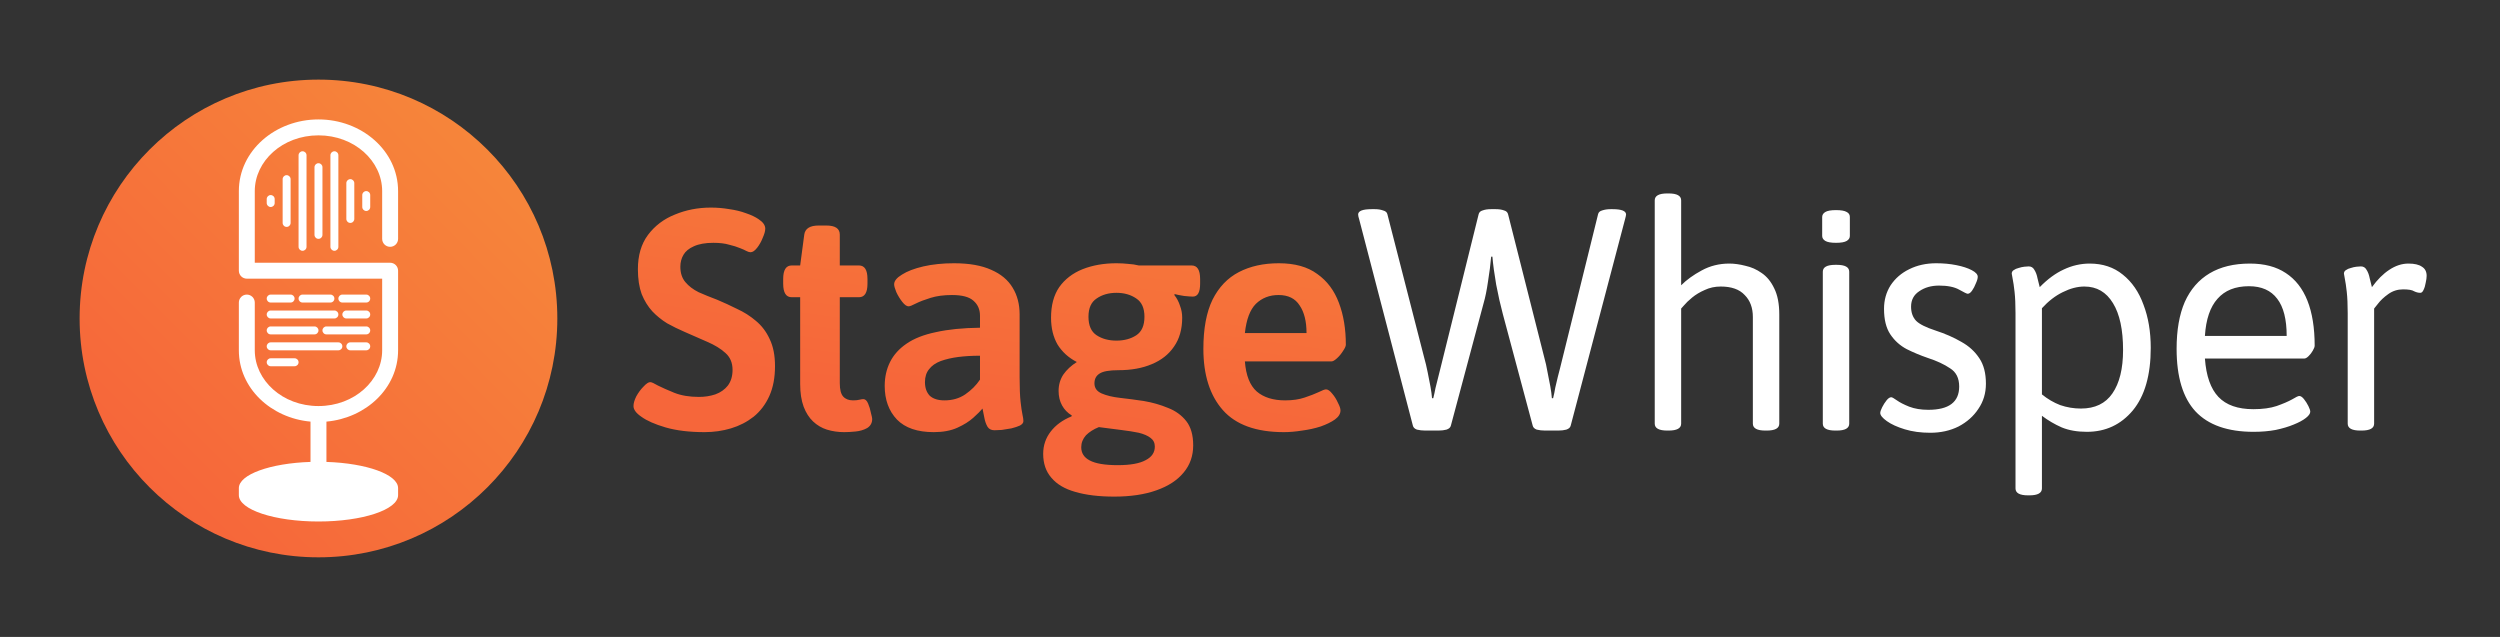 <svg width="628" height="160" viewBox="0 0 628 160" fill="none" xmlns="http://www.w3.org/2000/svg">
<rect x="0" y="0" width="628" height="160" fill="#333333" stroke="none"/>
<g clip-path="url(#clip0_6_507)">
<circle cx="80" cy="80" r="60" fill="url(#paint0_linear_6_507)"/>
<path d="M176.987 108.553C173.195 108.553 169.93 108.158 167.191 107.368C164.505 106.578 162.477 105.683 161.108 104.682C159.791 103.787 159.133 102.891 159.133 101.996C159.133 101.311 159.37 100.495 159.844 99.547C160.371 98.599 160.976 97.783 161.661 97.098C162.346 96.361 162.899 95.992 163.32 95.992C163.531 95.992 163.794 96.071 164.11 96.229C164.426 96.387 164.821 96.598 165.295 96.861C166.348 97.388 167.718 97.993 169.403 98.678C171.141 99.363 173.195 99.705 175.565 99.705C177.04 99.705 178.409 99.494 179.673 99.073C180.99 98.599 182.043 97.862 182.833 96.861C183.623 95.808 184.018 94.491 184.018 92.911C184.018 91.12 183.412 89.698 182.201 88.645C181.042 87.592 179.541 86.67 177.698 85.88C175.855 85.09 173.932 84.247 171.931 83.352C170.456 82.72 169.008 82.009 167.586 81.219C166.217 80.376 164.979 79.376 163.873 78.217C162.767 77.006 161.872 75.557 161.187 73.872C160.555 72.134 160.239 70.054 160.239 67.631C160.239 64.155 161.082 61.285 162.767 59.02C164.505 56.703 166.77 54.991 169.561 53.885C172.352 52.726 175.354 52.147 178.567 52.147C180.147 52.147 181.701 52.279 183.228 52.542C184.755 52.753 186.151 53.095 187.415 53.569C188.679 53.99 189.732 54.491 190.575 55.07C191.681 55.807 192.234 56.597 192.234 57.44C192.234 58.019 192.023 58.783 191.602 59.731C191.233 60.679 190.759 61.522 190.18 62.259C189.601 62.996 189.048 63.365 188.521 63.365C188.258 63.365 187.915 63.26 187.494 63.049C187.125 62.838 186.599 62.601 185.914 62.338C185.177 62.022 184.255 61.732 183.149 61.469C182.096 61.153 180.779 60.995 179.199 60.995C177.198 60.995 175.565 61.285 174.301 61.864C173.09 62.391 172.221 63.102 171.694 63.997C171.167 64.892 170.904 65.893 170.904 66.999C170.904 68.579 171.325 69.869 172.168 70.87C173.011 71.871 174.117 72.713 175.486 73.398C176.908 74.03 178.462 74.662 180.147 75.294C181.78 75.979 183.439 76.742 185.124 77.585C186.862 78.375 188.442 79.376 189.864 80.587C191.339 81.798 192.497 83.326 193.34 85.169C194.235 87.012 194.683 89.277 194.683 91.963C194.683 94.86 194.209 97.361 193.261 99.468C192.313 101.575 190.996 103.313 189.311 104.682C187.626 105.999 185.73 106.973 183.623 107.605C181.516 108.237 179.304 108.553 176.987 108.553ZM212.063 108.553C210.536 108.553 209.087 108.342 207.718 107.921C206.401 107.5 205.243 106.815 204.242 105.867C203.241 104.919 202.451 103.681 201.872 102.154C201.293 100.574 201.003 98.678 201.003 96.466V74.662H198.87C197.448 74.662 196.737 73.53 196.737 71.265V70.08C196.737 67.815 197.448 66.683 198.87 66.683H201.003L202.03 58.941C202.241 57.414 203.452 56.65 205.664 56.65H207.56C209.825 56.65 210.957 57.414 210.957 58.941V66.683H215.776C217.198 66.683 217.909 67.815 217.909 70.08V71.265C217.909 73.53 217.198 74.662 215.776 74.662H210.957V96.308C210.957 97.888 211.247 98.994 211.826 99.626C212.405 100.258 213.222 100.574 214.275 100.574C214.96 100.574 215.486 100.521 215.855 100.416C216.276 100.311 216.619 100.258 216.882 100.258C217.356 100.258 217.751 100.627 218.067 101.364C218.383 102.101 218.62 102.891 218.778 103.734C218.989 104.524 219.094 105.024 219.094 105.235C219.094 106.236 218.673 106.999 217.83 107.526C216.987 108 216.013 108.29 214.907 108.395C213.854 108.5 212.906 108.553 212.063 108.553ZM234.562 108.553C230.454 108.553 227.373 107.5 225.319 105.393C223.265 103.234 222.238 100.416 222.238 96.94C222.238 94.728 222.686 92.727 223.581 90.936C224.476 89.145 225.846 87.618 227.689 86.354C229.585 85.037 232.06 84.063 235.115 83.431C238.17 82.746 241.856 82.378 246.175 82.325V79.323C246.175 77.743 245.622 76.479 244.516 75.531C243.463 74.583 241.672 74.109 239.144 74.109C237.09 74.109 235.299 74.346 233.772 74.82C232.245 75.294 231.007 75.768 230.059 76.242C229.164 76.716 228.558 76.953 228.242 76.953C227.768 76.953 227.241 76.584 226.662 75.847C226.083 75.11 225.582 74.293 225.161 73.398C224.792 72.503 224.608 71.844 224.608 71.423C224.608 70.58 225.266 69.764 226.583 68.974C227.9 68.131 229.69 67.447 231.955 66.92C234.272 66.393 236.827 66.13 239.618 66.13C243.463 66.13 246.596 66.683 249.019 67.789C251.442 68.842 253.232 70.343 254.391 72.292C255.55 74.188 256.129 76.426 256.129 79.007V94.886C256.129 97.414 256.208 99.415 256.366 100.89C256.524 102.312 256.682 103.392 256.84 104.129C256.998 104.814 257.077 105.367 257.077 105.788C257.077 106.209 256.787 106.578 256.208 106.894C255.629 107.157 254.918 107.394 254.075 107.605C253.232 107.763 252.416 107.895 251.626 108C250.836 108.053 250.23 108.079 249.809 108.079C249.019 108.079 248.44 107.789 248.071 107.21C247.702 106.578 247.439 105.841 247.281 104.998C247.123 104.103 246.965 103.313 246.807 102.628C246.333 103.207 245.569 103.971 244.516 104.919C243.463 105.867 242.12 106.71 240.487 107.447C238.854 108.184 236.879 108.553 234.562 108.553ZM237.248 100.574C239.249 100.574 240.987 100.074 242.462 99.073C243.989 98.02 245.227 96.782 246.175 95.36V89.356C244.226 89.356 242.409 89.461 240.724 89.672C239.091 89.883 237.617 90.225 236.3 90.699C235.036 91.173 234.062 91.858 233.377 92.753C232.692 93.596 232.35 94.675 232.35 95.992C232.35 97.414 232.745 98.546 233.535 99.389C234.378 100.179 235.615 100.574 237.248 100.574ZM279.902 124.748C276.057 124.748 272.792 124.353 270.106 123.563C267.472 122.826 265.471 121.641 264.102 120.008C262.732 118.428 262.048 116.427 262.048 114.004C262.048 111.897 262.68 110.028 263.944 108.395C265.208 106.762 266.946 105.498 269.158 104.603L269.237 104.366C268.183 103.734 267.367 102.891 266.788 101.838C266.208 100.785 265.919 99.573 265.919 98.204C265.919 96.677 266.314 95.307 267.104 94.096C267.946 92.885 269.079 91.831 270.501 90.936C268.447 89.883 266.84 88.434 265.682 86.591C264.576 84.695 264.023 82.43 264.023 79.797C264.023 76.69 264.707 74.135 266.077 72.134C267.499 70.133 269.447 68.632 271.923 67.631C274.451 66.63 277.295 66.13 280.455 66.13C281.455 66.13 282.43 66.183 283.378 66.288C284.326 66.341 285.221 66.472 286.064 66.683H299.336C300.758 66.683 301.469 67.815 301.469 70.08V71.265C301.469 73.424 300.863 74.504 299.652 74.504C299.23 74.504 298.493 74.451 297.44 74.346C296.439 74.188 295.649 74.03 295.07 73.872L294.991 74.109C295.623 74.899 296.097 75.794 296.413 76.795C296.781 77.743 296.966 78.744 296.966 79.797C296.966 82.694 296.281 85.116 294.912 87.065C293.595 89.014 291.725 90.488 289.303 91.489C286.933 92.49 284.168 92.99 281.008 92.99C278.638 92.99 277.031 93.28 276.189 93.859C275.346 94.386 274.925 95.202 274.925 96.308C274.925 97.467 275.53 98.309 276.742 98.836C277.953 99.363 279.48 99.731 281.324 99.942C283.22 100.153 285.221 100.416 287.328 100.732C289.487 101.101 291.515 101.68 293.411 102.47C295.307 103.207 296.834 104.313 297.993 105.788C299.151 107.263 299.731 109.29 299.731 111.871C299.731 114.504 298.941 116.769 297.361 118.665C295.781 120.614 293.49 122.115 290.488 123.168C287.538 124.221 284.01 124.748 279.902 124.748ZM280.771 116.848C283.931 116.848 286.274 116.427 287.802 115.584C289.329 114.794 290.093 113.662 290.093 112.187C290.093 111.239 289.724 110.502 288.987 109.975C288.302 109.448 287.328 109.027 286.064 108.711C284.8 108.448 283.299 108.211 281.561 108C279.875 107.789 278.032 107.552 276.031 107.289C274.714 107.816 273.634 108.5 272.792 109.343C272.002 110.238 271.607 111.239 271.607 112.345C271.607 113.82 272.318 114.926 273.74 115.663C275.214 116.453 277.558 116.848 280.771 116.848ZM280.455 85.564C282.403 85.564 284.062 85.116 285.432 84.221C286.801 83.326 287.486 81.772 287.486 79.56C287.486 77.401 286.801 75.873 285.432 74.978C284.062 74.03 282.403 73.556 280.455 73.556C278.506 73.556 276.847 74.03 275.478 74.978C274.108 75.873 273.424 77.401 273.424 79.56C273.424 81.772 274.108 83.326 275.478 84.221C276.847 85.116 278.506 85.564 280.455 85.564ZM322.512 108.553C315.56 108.553 310.451 106.71 307.186 103.023C303.92 99.336 302.288 94.201 302.288 87.618C302.288 82.562 303.051 78.454 304.579 75.294C306.159 72.134 308.371 69.817 311.215 68.342C314.059 66.867 317.403 66.13 321.248 66.13C325.25 66.13 328.463 67.025 330.886 68.816C333.361 70.554 335.178 72.977 336.337 76.084C337.495 79.139 338.075 82.641 338.075 86.591C338.075 86.96 337.838 87.486 337.364 88.171C336.942 88.856 336.442 89.461 335.863 89.988C335.283 90.515 334.836 90.778 334.52 90.778H312.716C312.979 94.307 313.98 96.835 315.718 98.362C317.456 99.837 319.826 100.574 322.828 100.574C324.724 100.574 326.356 100.337 327.726 99.863C329.148 99.389 330.306 98.941 331.202 98.52C332.15 98.046 332.782 97.809 333.098 97.809C333.572 97.809 334.098 98.178 334.678 98.915C335.257 99.6 335.731 100.363 336.1 101.206C336.521 101.996 336.732 102.628 336.732 103.102C336.732 103.945 336.258 104.708 335.31 105.393C334.414 106.025 333.229 106.604 331.755 107.131C330.28 107.605 328.726 107.947 327.094 108.158C325.461 108.421 323.934 108.553 322.512 108.553ZM312.716 83.668H328.2C328.2 80.719 327.62 78.401 326.462 76.716C325.356 74.978 323.591 74.109 321.169 74.109C318.904 74.109 317.008 74.846 315.481 76.321C314.006 77.796 313.084 80.245 312.716 83.668Z" fill="url(#paint1_linear_6_507)"/>
<path d="M358.067 108.158C357.277 108.158 356.566 108.079 355.934 107.921C355.354 107.71 355.012 107.368 354.907 106.894L341.398 54.991C341.345 54.833 341.292 54.649 341.24 54.438C341.187 54.227 341.161 54.043 341.161 53.885C341.161 52.99 342.293 52.542 344.558 52.542H345.348C346.138 52.542 346.822 52.647 347.402 52.858C348.034 53.016 348.402 53.332 348.508 53.806L357.751 89.83C358.067 90.936 358.356 92.147 358.62 93.464C358.883 94.728 359.12 95.939 359.331 97.098C359.541 98.257 359.673 99.231 359.726 100.021H360.042C360.252 99.178 360.437 98.336 360.595 97.493C360.805 96.65 361.016 95.808 361.227 94.965C361.437 94.122 361.648 93.28 361.859 92.437L371.418 53.885C371.523 53.358 371.865 53.016 372.445 52.858C373.024 52.647 373.709 52.542 374.499 52.542H375.763C376.553 52.542 377.237 52.647 377.817 52.858C378.396 53.016 378.738 53.358 378.844 53.885L387.929 89.83C388.245 90.936 388.508 92.121 388.719 93.385C388.982 94.649 389.219 95.86 389.43 97.019C389.64 98.178 389.772 99.178 389.825 100.021H390.141C390.351 99.178 390.536 98.283 390.694 97.335C390.904 96.387 391.115 95.492 391.326 94.649C391.536 93.806 391.721 93.095 391.879 92.516L401.438 53.806C401.543 53.332 401.885 53.016 402.465 52.858C403.097 52.647 403.808 52.542 404.598 52.542H405.072C407.336 52.542 408.469 52.99 408.469 53.885C408.469 53.938 408.442 54.096 408.39 54.359C408.337 54.622 408.284 54.833 408.232 54.991L394.565 106.894C394.459 107.368 394.091 107.71 393.459 107.921C392.879 108.079 392.195 108.158 391.405 108.158H388.166C387.376 108.158 386.665 108.079 386.033 107.921C385.453 107.71 385.111 107.368 385.006 106.894L377.501 78.849C376.921 76.69 376.368 74.241 375.842 71.502C375.368 68.763 375.052 66.42 374.894 64.471H374.578C374.42 66.367 374.156 68.447 373.788 70.712C373.472 72.924 373.103 74.741 372.682 76.163L364.466 106.894C364.36 107.368 363.992 107.71 363.36 107.921C362.78 108.079 362.096 108.158 361.306 108.158H358.067ZM418.83 108.158C416.723 108.158 415.67 107.579 415.67 106.42V50.33C415.67 49.171 416.723 48.592 418.83 48.592H419.146C421.253 48.592 422.306 49.171 422.306 50.33V71.66C423.675 70.291 425.387 69.053 427.441 67.947C429.548 66.788 431.865 66.209 434.393 66.209C435.657 66.209 437 66.393 438.422 66.762C439.897 67.078 441.266 67.684 442.53 68.579C443.847 69.474 444.9 70.765 445.69 72.45C446.533 74.135 446.954 76.321 446.954 79.007V106.42C446.954 107.579 445.901 108.158 443.794 108.158H443.478C441.371 108.158 440.318 107.579 440.318 106.42V79.639C440.318 77.322 439.633 75.478 438.264 74.109C436.947 72.687 434.946 71.976 432.26 71.976C430.785 71.976 429.442 72.266 428.231 72.845C427.02 73.372 425.966 74.004 425.071 74.741C424.176 75.478 423.491 76.137 423.017 76.716C422.543 77.243 422.306 77.506 422.306 77.506V106.42C422.306 107.579 421.253 108.158 419.146 108.158H418.83ZM461.05 108.158C458.943 108.158 457.89 107.579 457.89 106.42V68.263C457.89 67.104 458.943 66.525 461.05 66.525H461.366C463.473 66.525 464.526 67.104 464.526 68.263V106.42C464.526 107.579 463.473 108.158 461.366 108.158H461.05ZM461.208 60.995C459.944 60.995 459.049 60.837 458.522 60.521C457.995 60.205 457.732 59.784 457.732 59.257V54.517C457.732 53.99 457.995 53.569 458.522 53.253C459.049 52.937 459.944 52.779 461.208 52.779C462.472 52.779 463.367 52.937 463.894 53.253C464.421 53.516 464.684 53.938 464.684 54.517V59.257C464.684 59.784 464.421 60.205 463.894 60.521C463.367 60.837 462.472 60.995 461.208 60.995ZM484.88 108.711C482.51 108.711 480.377 108.421 478.481 107.842C476.585 107.263 475.084 106.578 473.978 105.788C472.872 104.998 472.319 104.313 472.319 103.734C472.319 103.418 472.477 102.944 472.793 102.312C473.109 101.68 473.478 101.101 473.899 100.574C474.321 100.047 474.716 99.784 475.084 99.784C475.295 99.784 475.769 100.047 476.506 100.574C477.244 101.101 478.271 101.627 479.587 102.154C480.957 102.681 482.563 102.944 484.406 102.944C489.568 102.944 492.148 100.995 492.148 97.098C492.148 94.991 491.385 93.464 489.857 92.516C488.383 91.515 486.513 90.646 484.248 89.909C482.405 89.277 480.641 88.54 478.955 87.697C477.27 86.802 475.901 85.564 474.847 83.984C473.794 82.404 473.267 80.271 473.267 77.585C473.267 75.373 473.82 73.398 474.926 71.66C476.085 69.922 477.639 68.579 479.587 67.631C481.589 66.63 483.853 66.13 486.381 66.13C488.172 66.13 489.857 66.288 491.437 66.604C493.017 66.92 494.308 67.341 495.308 67.868C496.309 68.395 496.809 68.948 496.809 69.527C496.809 69.948 496.651 70.501 496.335 71.186C496.072 71.871 495.756 72.476 495.387 73.003C495.019 73.53 494.65 73.793 494.281 73.793C494.071 73.793 493.36 73.451 492.148 72.766C490.937 72.081 489.252 71.739 487.092 71.739C485.144 71.739 483.485 72.213 482.115 73.161C480.746 74.056 480.061 75.347 480.061 77.032C480.061 78.507 480.483 79.692 481.325 80.587C482.168 81.43 483.801 82.246 486.223 83.036C488.646 83.826 490.805 84.774 492.701 85.88C494.597 86.933 496.098 88.303 497.204 89.988C498.31 91.621 498.863 93.754 498.863 96.387C498.863 98.757 498.231 100.864 496.967 102.707C495.756 104.55 494.097 106.025 491.99 107.131C489.884 108.184 487.514 108.711 484.88 108.711ZM509.456 124.432C507.349 124.432 506.296 123.853 506.296 122.694V78.691C506.296 76.532 506.217 74.741 506.059 73.319C505.901 71.897 505.743 70.817 505.585 70.08C505.427 69.29 505.348 68.842 505.348 68.737C505.348 68.368 505.506 68.079 505.822 67.868C506.191 67.605 506.612 67.42 507.086 67.315C507.56 67.157 508.034 67.052 508.508 66.999C508.982 66.946 509.351 66.92 509.614 66.92C510.246 66.92 510.72 67.21 511.036 67.789C511.405 68.368 511.668 69.079 511.826 69.922C512.037 70.712 512.221 71.449 512.379 72.134C514.328 70.133 516.329 68.658 518.383 67.71C520.49 66.709 522.675 66.209 524.94 66.209C528.205 66.209 530.97 67.131 533.235 68.974C535.552 70.817 537.29 73.345 538.449 76.558C539.66 79.718 540.266 83.326 540.266 87.381C540.266 94.228 538.765 99.468 535.763 103.102C532.761 106.683 528.916 108.474 524.229 108.474C521.806 108.474 519.7 108.105 517.909 107.368C516.118 106.578 514.459 105.604 512.932 104.445V122.694C512.932 123.853 511.879 124.432 509.772 124.432H509.456ZM522.728 102.628C526.257 102.628 528.89 101.364 530.628 98.836C532.419 96.255 533.314 92.621 533.314 87.934C533.314 82.825 532.471 78.902 530.786 76.163C529.101 73.372 526.704 71.976 523.597 71.976C521.859 71.976 520.042 72.45 518.146 73.398C516.303 74.293 514.565 75.636 512.932 77.427V99.073C514.354 100.232 515.881 101.127 517.514 101.759C519.199 102.338 520.937 102.628 522.728 102.628ZM566.118 108.474C559.587 108.474 554.716 106.762 551.503 103.339C548.343 99.916 546.763 94.675 546.763 87.618C546.763 82.931 547.448 79.007 548.817 75.847C550.239 72.687 552.319 70.291 555.058 68.658C557.797 67.025 561.167 66.209 565.17 66.209C568.804 66.209 571.806 66.999 574.176 68.579C576.599 70.159 578.416 72.476 579.627 75.531C580.838 78.586 581.444 82.351 581.444 86.828C581.444 87.144 581.286 87.565 580.97 88.092C580.707 88.566 580.364 89.014 579.943 89.435C579.522 89.856 579.153 90.067 578.837 90.067H553.873C554.189 94.438 555.321 97.651 557.27 99.705C559.219 101.759 562.142 102.786 566.039 102.786C568.356 102.786 570.305 102.523 571.885 101.996C573.518 101.417 574.808 100.864 575.756 100.337C576.704 99.758 577.31 99.468 577.573 99.468C577.942 99.468 578.337 99.731 578.758 100.258C579.179 100.785 579.548 101.364 579.864 101.996C580.18 102.628 580.338 103.102 580.338 103.418C580.338 103.892 579.969 104.419 579.232 104.998C578.495 105.577 577.468 106.13 576.151 106.657C574.887 107.184 573.386 107.631 571.648 108C569.963 108.316 568.119 108.474 566.118 108.474ZM553.873 84.379H574.413C574.413 80.218 573.623 77.111 572.043 75.057C570.463 72.95 568.093 71.897 564.933 71.897C561.51 71.897 558.876 72.95 557.033 75.057C555.19 77.111 554.136 80.218 553.873 84.379ZM592.904 108.158C590.797 108.158 589.744 107.579 589.744 106.42V78.691C589.744 76.532 589.665 74.741 589.507 73.319C589.349 71.897 589.191 70.817 589.033 70.08C588.875 69.29 588.796 68.842 588.796 68.737C588.796 68.368 588.954 68.079 589.27 67.868C589.639 67.605 590.06 67.42 590.534 67.315C591.008 67.157 591.482 67.052 591.956 66.999C592.43 66.946 592.799 66.92 593.062 66.92C593.694 66.92 594.168 67.21 594.484 67.789C594.853 68.368 595.116 69.079 595.274 69.922C595.485 70.712 595.669 71.449 595.827 72.134C597.196 70.238 598.645 68.79 600.172 67.789C601.752 66.736 603.358 66.209 604.991 66.209C606.518 66.209 607.651 66.472 608.388 66.999C609.178 67.473 609.573 68.237 609.573 69.29C609.573 69.764 609.494 70.343 609.336 71.028C609.231 71.713 609.046 72.318 608.783 72.845C608.572 73.319 608.309 73.556 607.993 73.556C607.466 73.556 606.94 73.424 606.413 73.161C605.939 72.845 605.017 72.687 603.648 72.687C602.279 72.687 601.041 73.082 599.935 73.872C598.829 74.662 597.96 75.478 597.328 76.321C596.696 77.111 596.38 77.506 596.38 77.506V106.42C596.38 107.579 595.327 108.158 593.22 108.158H592.904Z" fill="white"/>
<path fill-rule="evenodd" clip-rule="evenodd" d="M64 48C64 40.483 70.936 34 80 34C89.064 34 96 40.483 96 48V50V60C96 61.105 96.895 62 98 62C99.105 62 100 61.105 100 60V50V48C100 37.844 90.818 30 80 30C69.182 30 60 37.844 60 48V68C60 69.105 60.895 70 62 70H96V88C96 95.517 89.064 102 80 102C70.936 102 64 95.517 64 88L64 86L64 76C64 74.895 63.105 74 62 74C60.895 74 60 74.895 60 76V86V88C60 97.524 68.075 105.015 78.002 105.91C78.001 105.94 78 105.97 78 106V116.033C67.893 116.365 60 119.186 60 122.618V124.382C60 128.037 68.954 131 80 131C91.046 131 100 128.037 100 124.382V122.618C100 119.186 92.107 116.365 82 116.033V106C82 105.97 81.999 105.94 81.998 105.91C91.925 105.015 100 97.524 100 88V68C100 66.895 99.105 66 98 66H64L64 48Z" fill="white"/>
<path fill-rule="evenodd" clip-rule="evenodd" d="M80 60C79.448 60 79 59.552 79 59L79 42C79 41.448 79.448 41 80 41C80.552 41 81 41.448 81 42L81 59C81 59.552 80.552 60 80 60Z" fill="white"/>
<path fill-rule="evenodd" clip-rule="evenodd" d="M84 63C83.448 63 83 62.552 83 62L83 39C83 38.448 83.448 38 84 38C84.552 38 85 38.448 85 39L85 62C85 62.552 84.552 63 84 63Z" fill="white"/>
<path fill-rule="evenodd" clip-rule="evenodd" d="M88 56C87.448 56 87 55.552 87 55L87 46C87 45.448 87.448 45 88 45C88.552 45 89 45.448 89 46L89 55C89 55.552 88.552 56 88 56Z" fill="white"/>
<path fill-rule="evenodd" clip-rule="evenodd" d="M68 52C67.448 52 67 51.552 67 51L67 50C67 49.448 67.448 49 68 49C68.552 49 69 49.448 69 50L69 51C69 51.552 68.552 52 68 52Z" fill="white"/>
<path fill-rule="evenodd" clip-rule="evenodd" d="M92 53C91.448 53 91 52.552 91 52L91 49C91 48.448 91.448 48 92 48C92.552 48 93 48.448 93 49L93 52C93 52.552 92.552 53 92 53Z" fill="white"/>
<path fill-rule="evenodd" clip-rule="evenodd" d="M72 57C71.448 57 71 56.552 71 56L71 45C71 44.448 71.448 44 72 44C72.552 44 73 44.448 73 45L73 56C73 56.552 72.552 57 72 57Z" fill="white"/>
<path fill-rule="evenodd" clip-rule="evenodd" d="M76 63C75.448 63 75 62.552 75 62L75 39C75 38.448 75.448 38 76 38C76.552 38 77 38.448 77 39L77 62C77 62.552 76.552 63 76 63Z" fill="white"/>
<path fill-rule="evenodd" clip-rule="evenodd" d="M67 83C67 82.448 67.448 82 68 82L79 82C79.552 82 80 82.448 80 83C80 83.552 79.552 84 79 84L68 84C67.448 84 67 83.552 67 83Z" fill="white"/>
<path fill-rule="evenodd" clip-rule="evenodd" d="M81 83C81 82.448 81.448 82 82 82L92 82C92.552 82 93 82.448 93 83C93 83.552 92.552 84 92 84L82 84C81.448 84 81 83.552 81 83Z" fill="white"/>
<path fill-rule="evenodd" clip-rule="evenodd" d="M67 79C67 78.448 67.448 78 68 78L84 78C84.552 78 85 78.448 85 79C85 79.552 84.552 80 84 80L68 80C67.448 80 67 79.552 67 79Z" fill="white"/>
<path fill-rule="evenodd" clip-rule="evenodd" d="M86 79C86 78.448 86.448 78 87 78L92 78C92.552 78 93 78.448 93 79C93 79.552 92.552 80 92 80L87 80C86.448 80 86 79.552 86 79Z" fill="white"/>
<path fill-rule="evenodd" clip-rule="evenodd" d="M67 75C67 74.448 67.448 74 68 74L73 74C73.552 74 74 74.448 74 75C74 75.552 73.552 76 73 76L68 76C67.448 76 67 75.552 67 75Z" fill="white"/>
<path fill-rule="evenodd" clip-rule="evenodd" d="M75 75C75 74.448 75.448 74 76 74L83 74C83.552 74 84 74.448 84 75C84 75.552 83.552 76 83 76L76 76C75.448 76 75 75.552 75 75Z" fill="white"/>
<path fill-rule="evenodd" clip-rule="evenodd" d="M85 75C85 74.448 85.448 74 86 74L92 74C92.552 74 93 74.448 93 75C93 75.552 92.552 76 92 76L86 76C85.448 76 85 75.552 85 75Z" fill="white"/>
<path fill-rule="evenodd" clip-rule="evenodd" d="M67 87C67 86.448 67.448 86 68 86L85 86C85.552 86 86 86.448 86 87C86 87.552 85.552 88 85 88L68 88C67.448 88 67 87.552 67 87Z" fill="white"/>
<path fill-rule="evenodd" clip-rule="evenodd" d="M87 87C87 86.448 87.448 86 88 86L92 86C92.552 86 93 86.448 93 87C93 87.552 92.552 88 92 88L88 88C87.448 88 87 87.552 87 87Z" fill="white"/>
<path fill-rule="evenodd" clip-rule="evenodd" d="M67 91C67 90.448 67.448 90 68 90L74 90C74.552 90 75 90.448 75 91C75 91.552 74.552 92 74 92L68 92C67.448 92 67 91.552 67 91Z" fill="white"/>
</g>
<defs>
<linearGradient id="paint0_linear_6_507" x1="37.812" y1="122.187" x2="122.656" y2="37.812" gradientUnits="userSpaceOnUse">
<stop stop-color="#F6663A"/>
<stop offset="1" stop-color="#F6853A"/>
</linearGradient>
<linearGradient id="paint1_linear_6_507" x1="227.211" y1="98.352" x2="239.674" y2="8.158" gradientUnits="userSpaceOnUse">
<stop stop-color="#F6663A"/>
<stop offset="1" stop-color="#F6853A"/>
</linearGradient>
<clipPath id="clip0_6_507">
<rect width="628" height="160" fill="white"/>
</clipPath>
</defs>
</svg>
